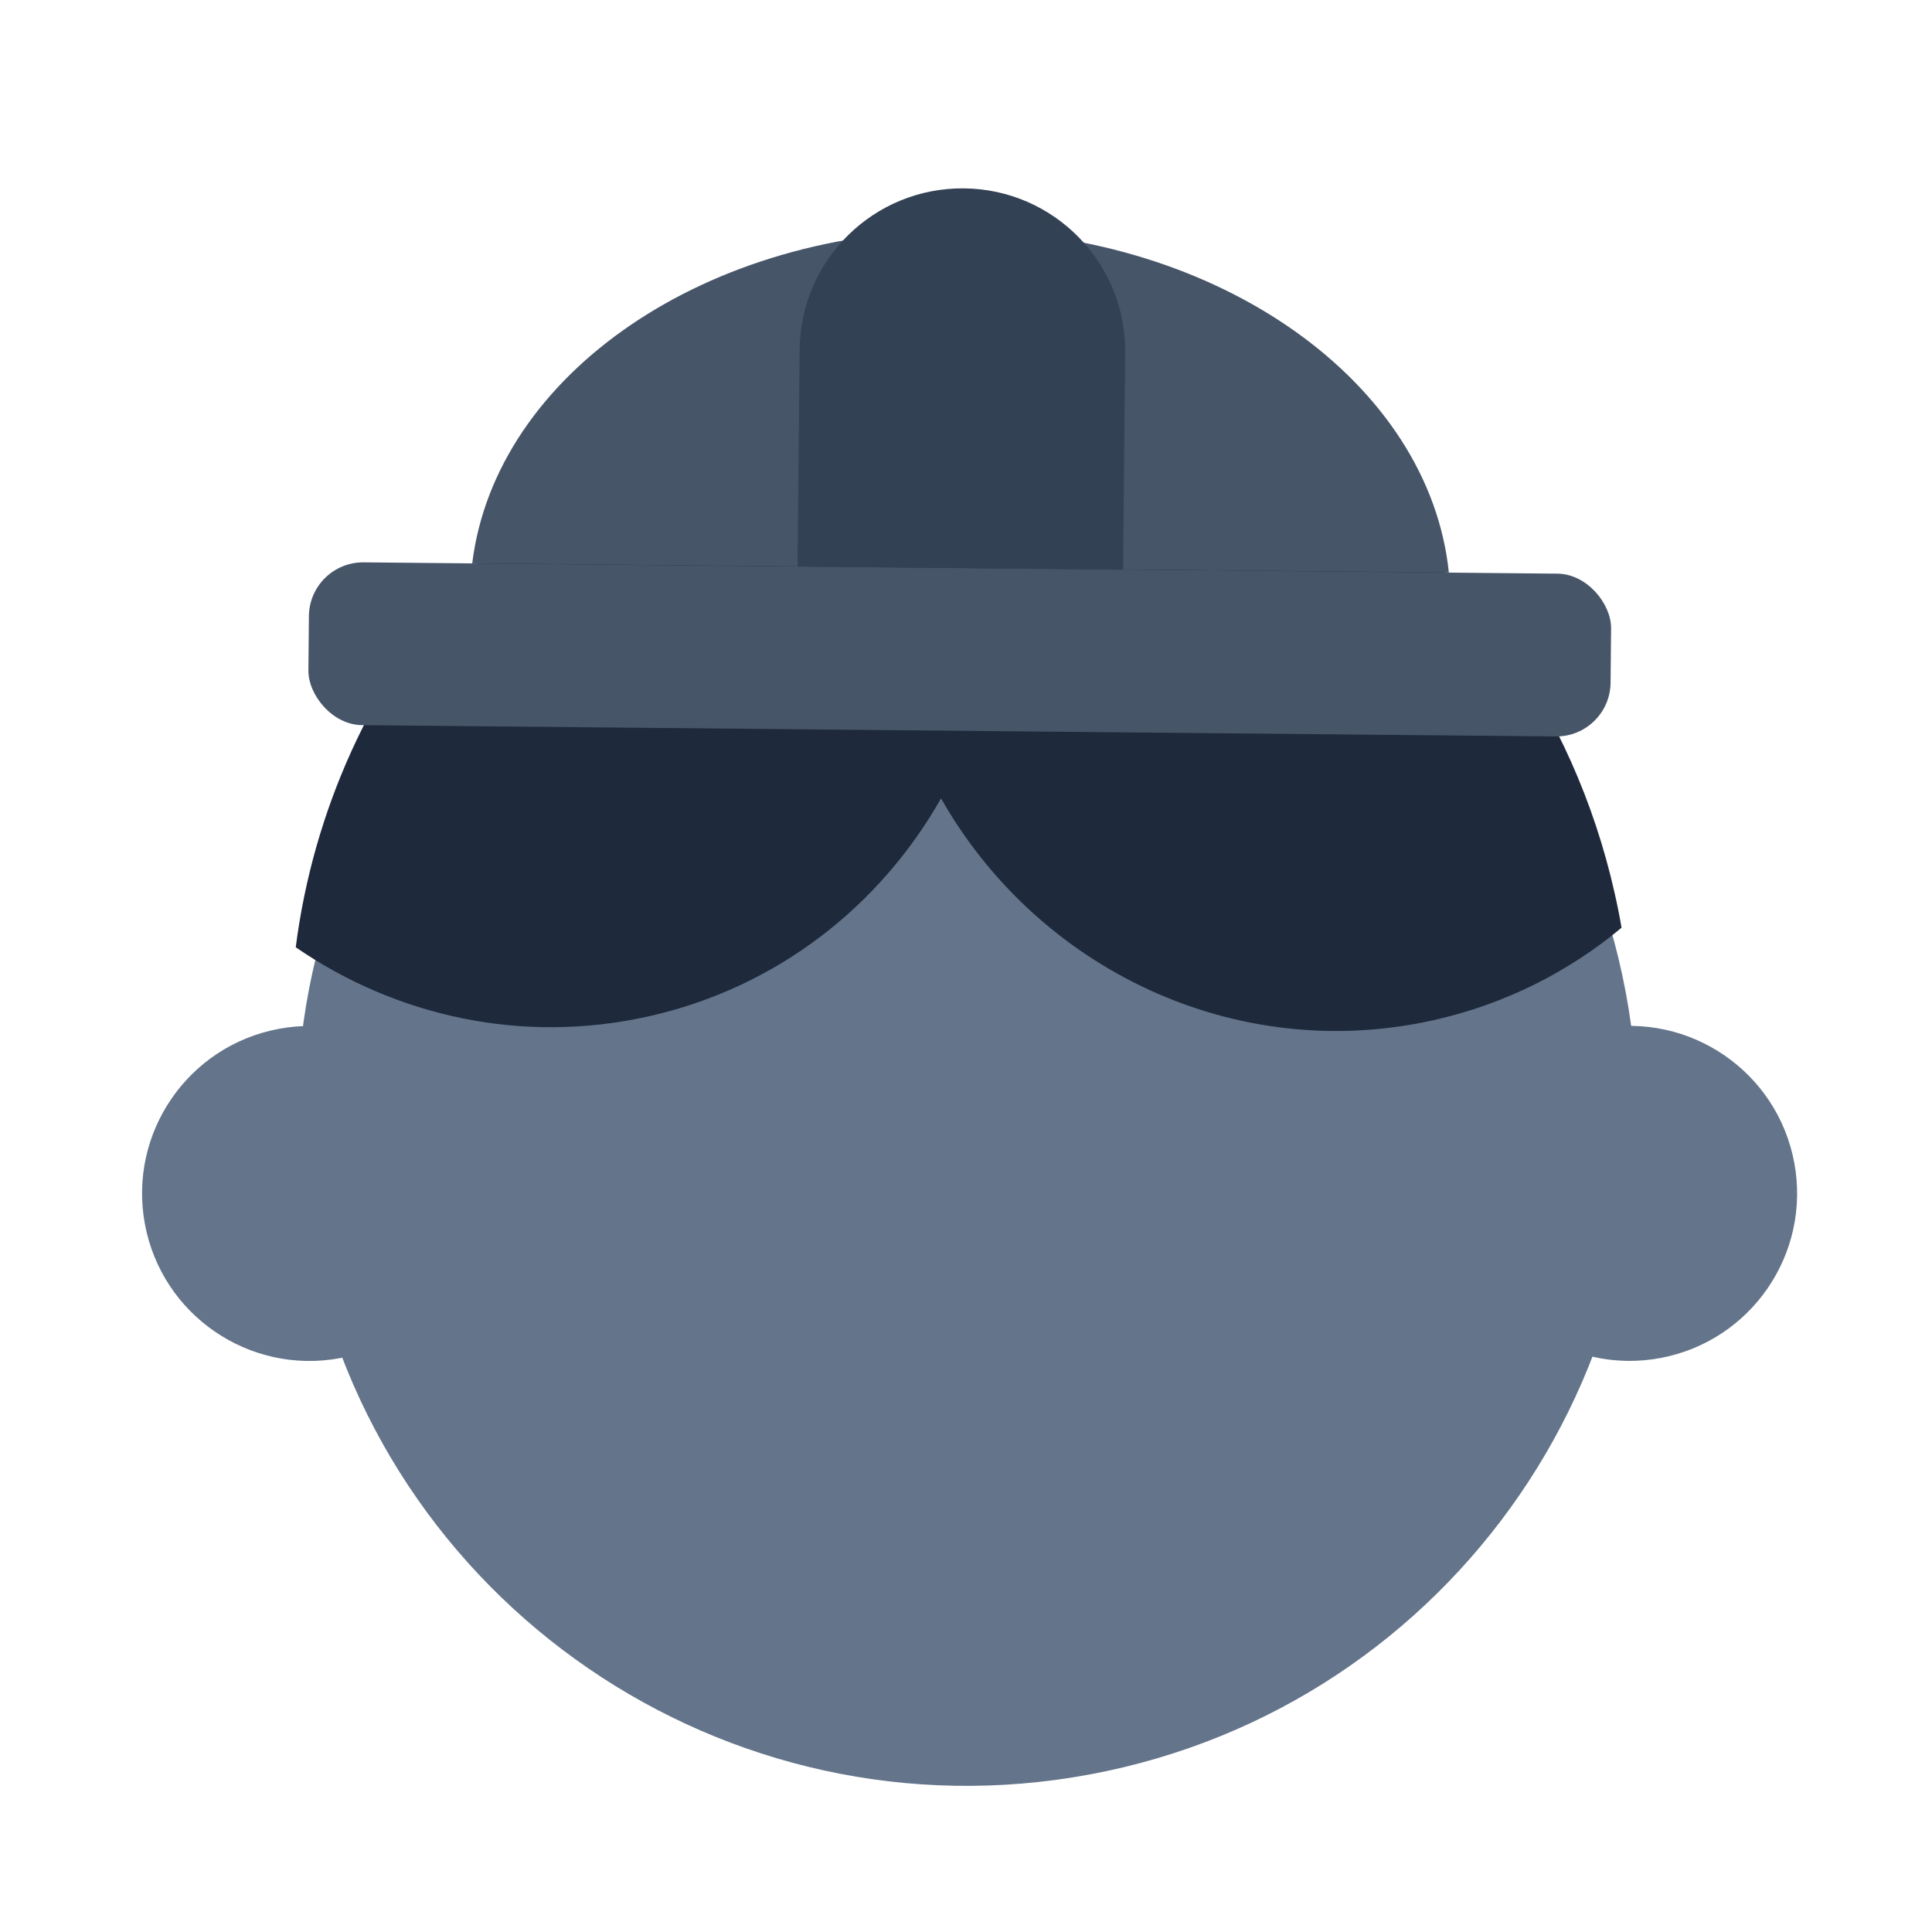 <svg width="26" height="26" viewBox="0 0 26 26" fill="none" xmlns="http://www.w3.org/2000/svg">
<path d="M4.152 16.668C5.065 21.564 9.773 24.792 14.669 23.879C19.564 22.966 22.793 18.257 21.88 13.362C20.967 8.466 16.258 5.238 11.362 6.151C6.467 7.064 3.238 11.773 4.152 16.668Z" fill="#64748B"/>
<circle cx="2.254" cy="2.254" r="2.254" transform="matrix(-0.983 0.183 0.183 0.983 5.969 13.433)" fill="#64748B"/>
<ellipse cx="2.254" cy="2.254" rx="2.254" ry="2.254" transform="matrix(-0.983 0.183 0.183 0.983 23.734 13.432)" fill="#64748B"/>
<path fill-rule="evenodd" clip-rule="evenodd" d="M3.98 12.748C5.326 13.674 7.027 14.06 8.731 13.677C10.46 13.289 11.847 12.188 12.664 10.744C13.968 13.043 16.628 14.327 19.297 13.728C20.257 13.512 21.112 13.077 21.822 12.485C21.796 12.331 21.765 12.177 21.73 12.023C20.619 7.075 15.78 3.949 10.921 5.041C7.134 5.891 4.453 9.052 3.98 12.748Z" fill="#1E293B"/>
<path fill-rule="evenodd" clip-rule="evenodd" d="M19.498 7.705L6.355 7.581C6.667 5.039 9.518 3.068 12.97 3.101C16.422 3.133 19.235 5.158 19.498 7.705Z" fill="#475569"/>
<rect x="4.164" y="7.561" width="17.525" height="2.191" rx="0.73" transform="rotate(0.542 4.164 7.561)" fill="#475569"/>
<path d="M10.761 4.705C10.772 3.495 11.762 2.523 12.972 2.535C14.182 2.546 15.153 3.536 15.142 4.746L15.114 7.667L10.733 7.625L10.761 4.705Z" fill="#334155"/>
</svg>
